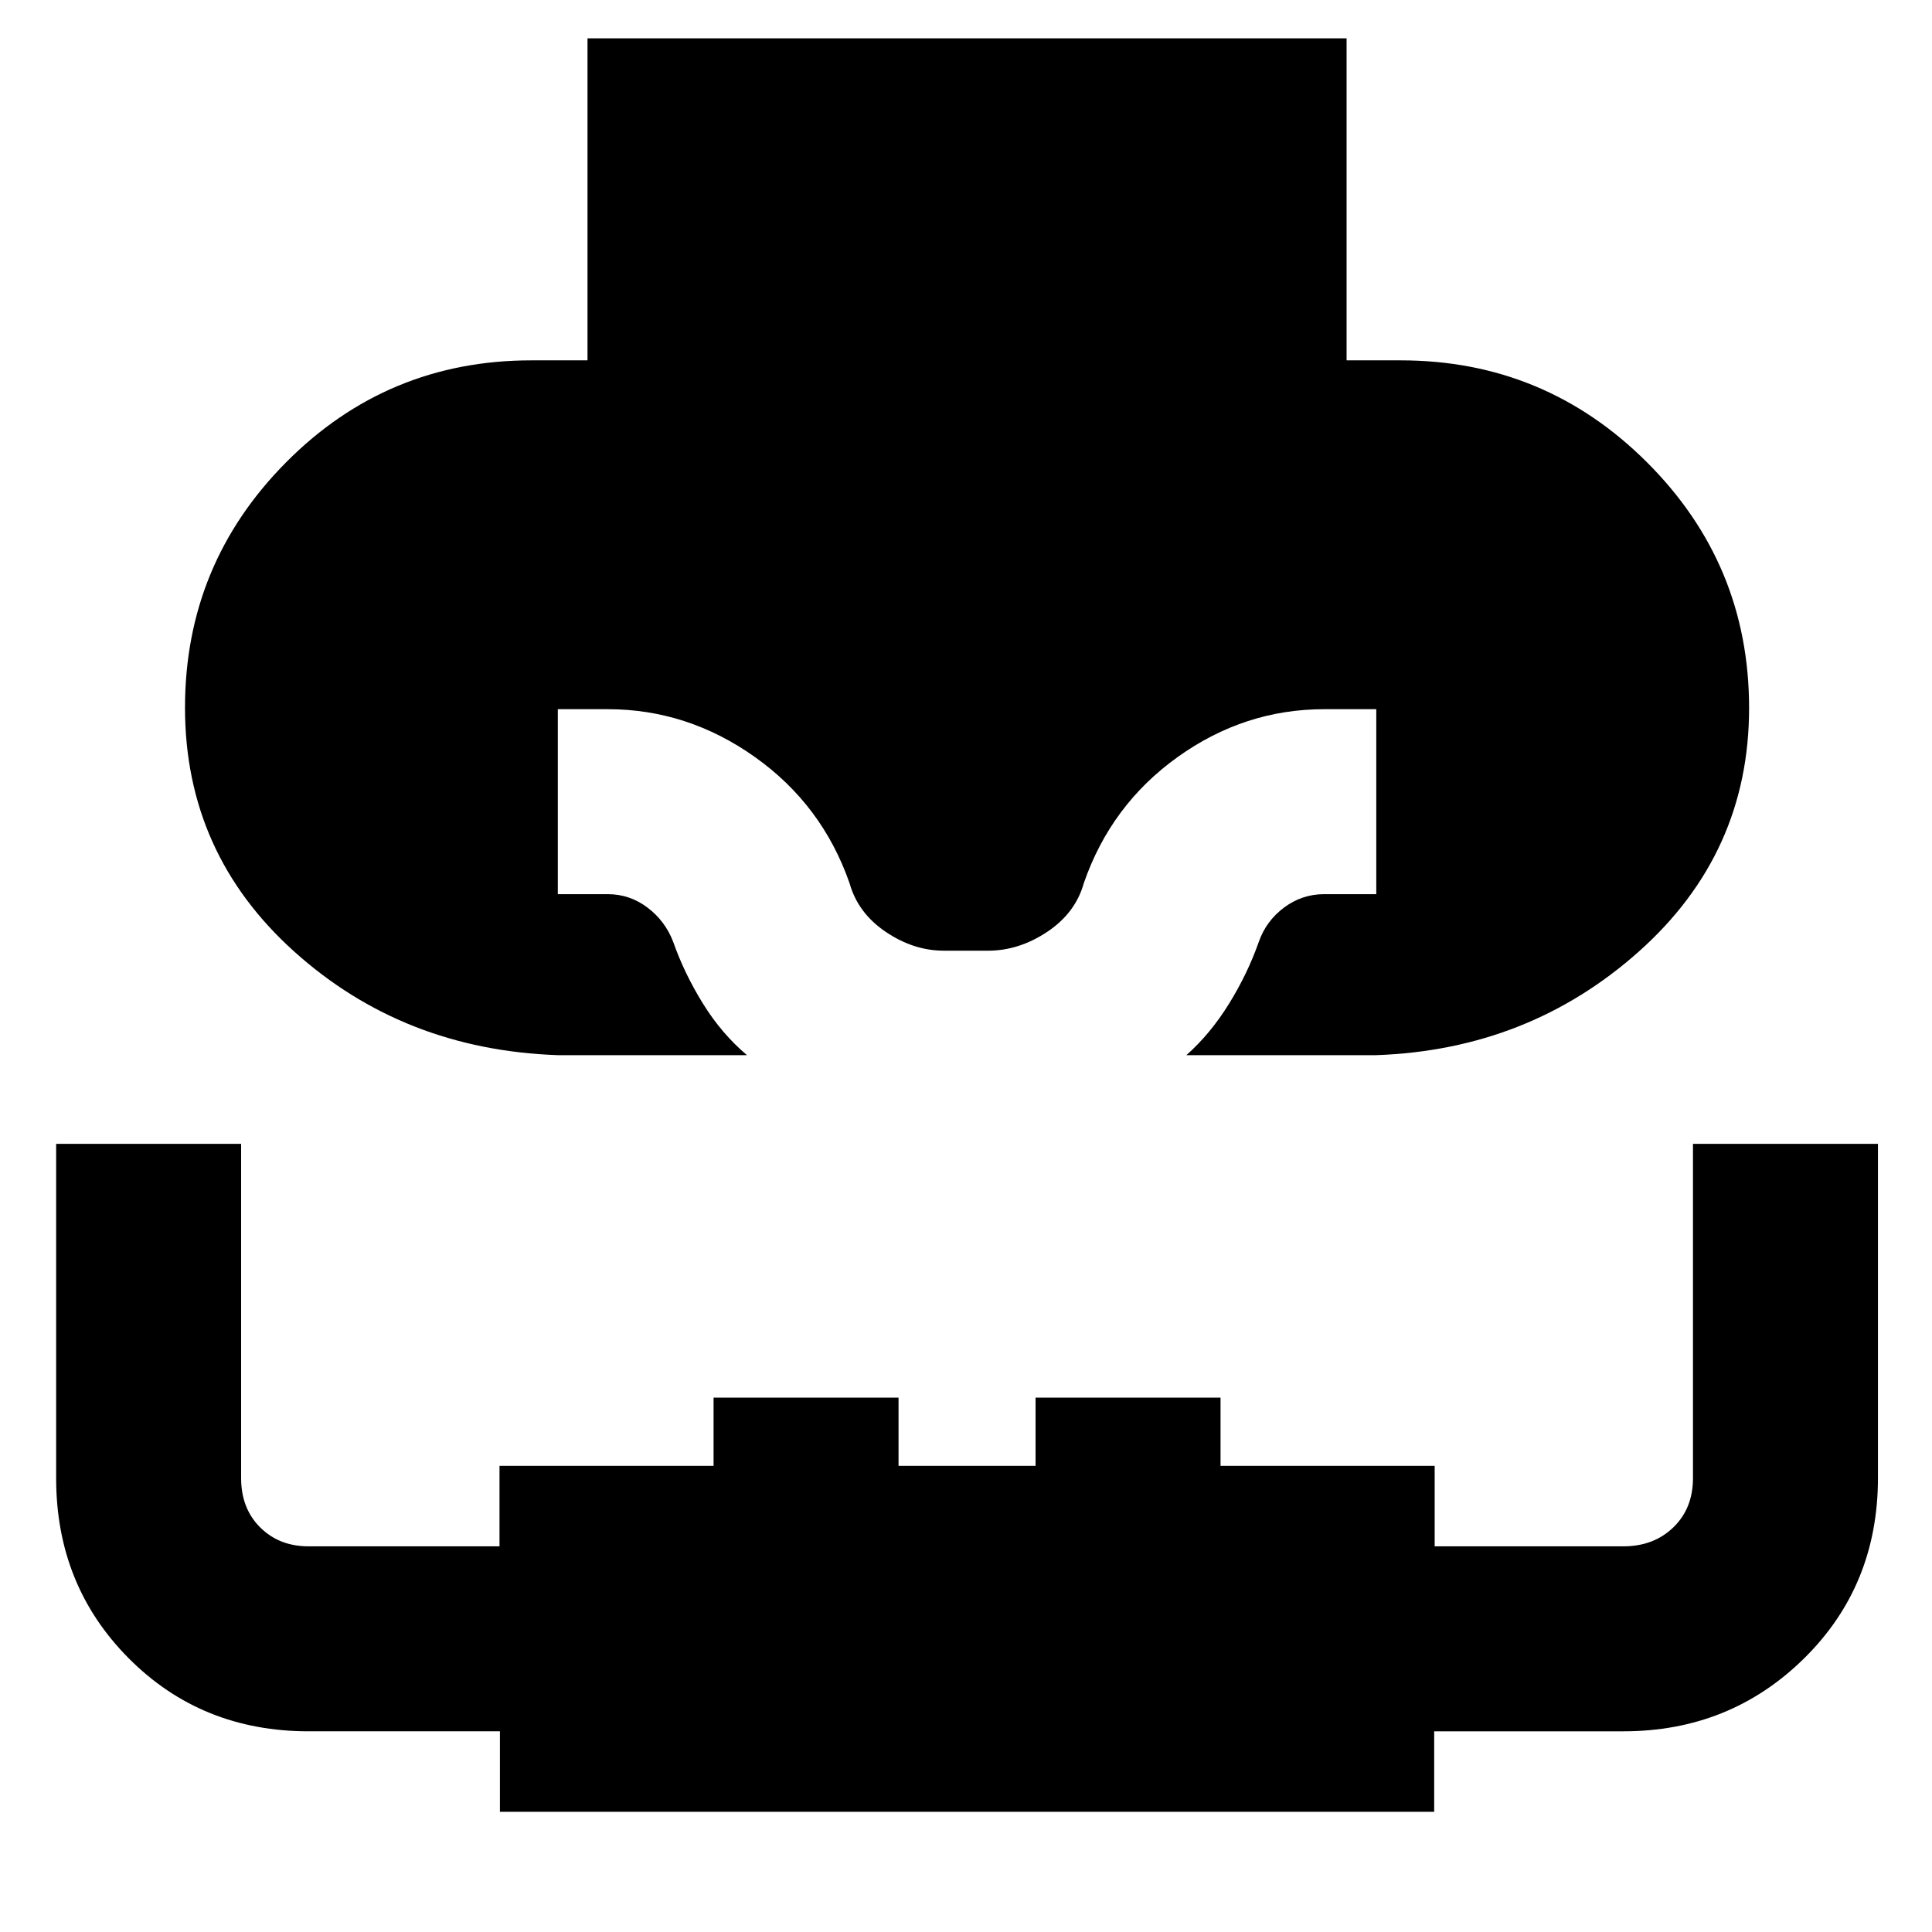 <svg xmlns="http://www.w3.org/2000/svg" height="40" viewBox="0 96 960 960" width="40"><path d="M27.899 664.363h91.912v166.101q0 15.076 9.468 24.487 9.468 9.412 24.054 9.412h94.869v-40h106.363v-33.899h91.913v33.899h68.087v-33.899h91.913v33.899h106.407v40h93.782q15.029 0 24.797-9.412 9.768-9.411 9.768-24.487V664.363h91.913v165.984q0 53.589-36.764 89.759-36.764 36.169-89.714 36.169h-94.029v40H248.406v-40h-95.073q-53.284 0-89.359-36.264-36.075-36.263-36.075-89.449V664.363Zm249.275-44.059q-76.739-2.666-130.993-51.492-54.253-48.826-54.253-121.174 0-71.319 50.271-121.95 50.271-50.63 121.83-50.63h27.899v-160h377.188v160h26.855q71.639 0 122.392 50.642t50.753 122.126q0 72.16-54.776 120.986-54.775 48.826-130.471 51.492h-94.362q11.979-10.637 21.214-25.594 9.235-14.956 14.757-30.666 3.642-10.425 12.561-17.083 8.919-6.657 19.961-6.657h25.869v-91.912H658q-39.626 0-72.818 23.763t-46.66 62.729q-4.159 14.827-18.201 24.167-14.042 9.341-29.321 9.341h-22q-15.029 0-28.862-9.341-13.834-9.34-17.993-24.167-13.575-38.966-47.047-62.729-33.472-23.763-73.129-23.763h-24.795v91.912H302q10.918 0 19.742 6.674 8.824 6.674 12.78 17.066 5.522 15.71 14.797 30.674 9.275 14.963 21.841 25.586h-93.986Z"/></svg>